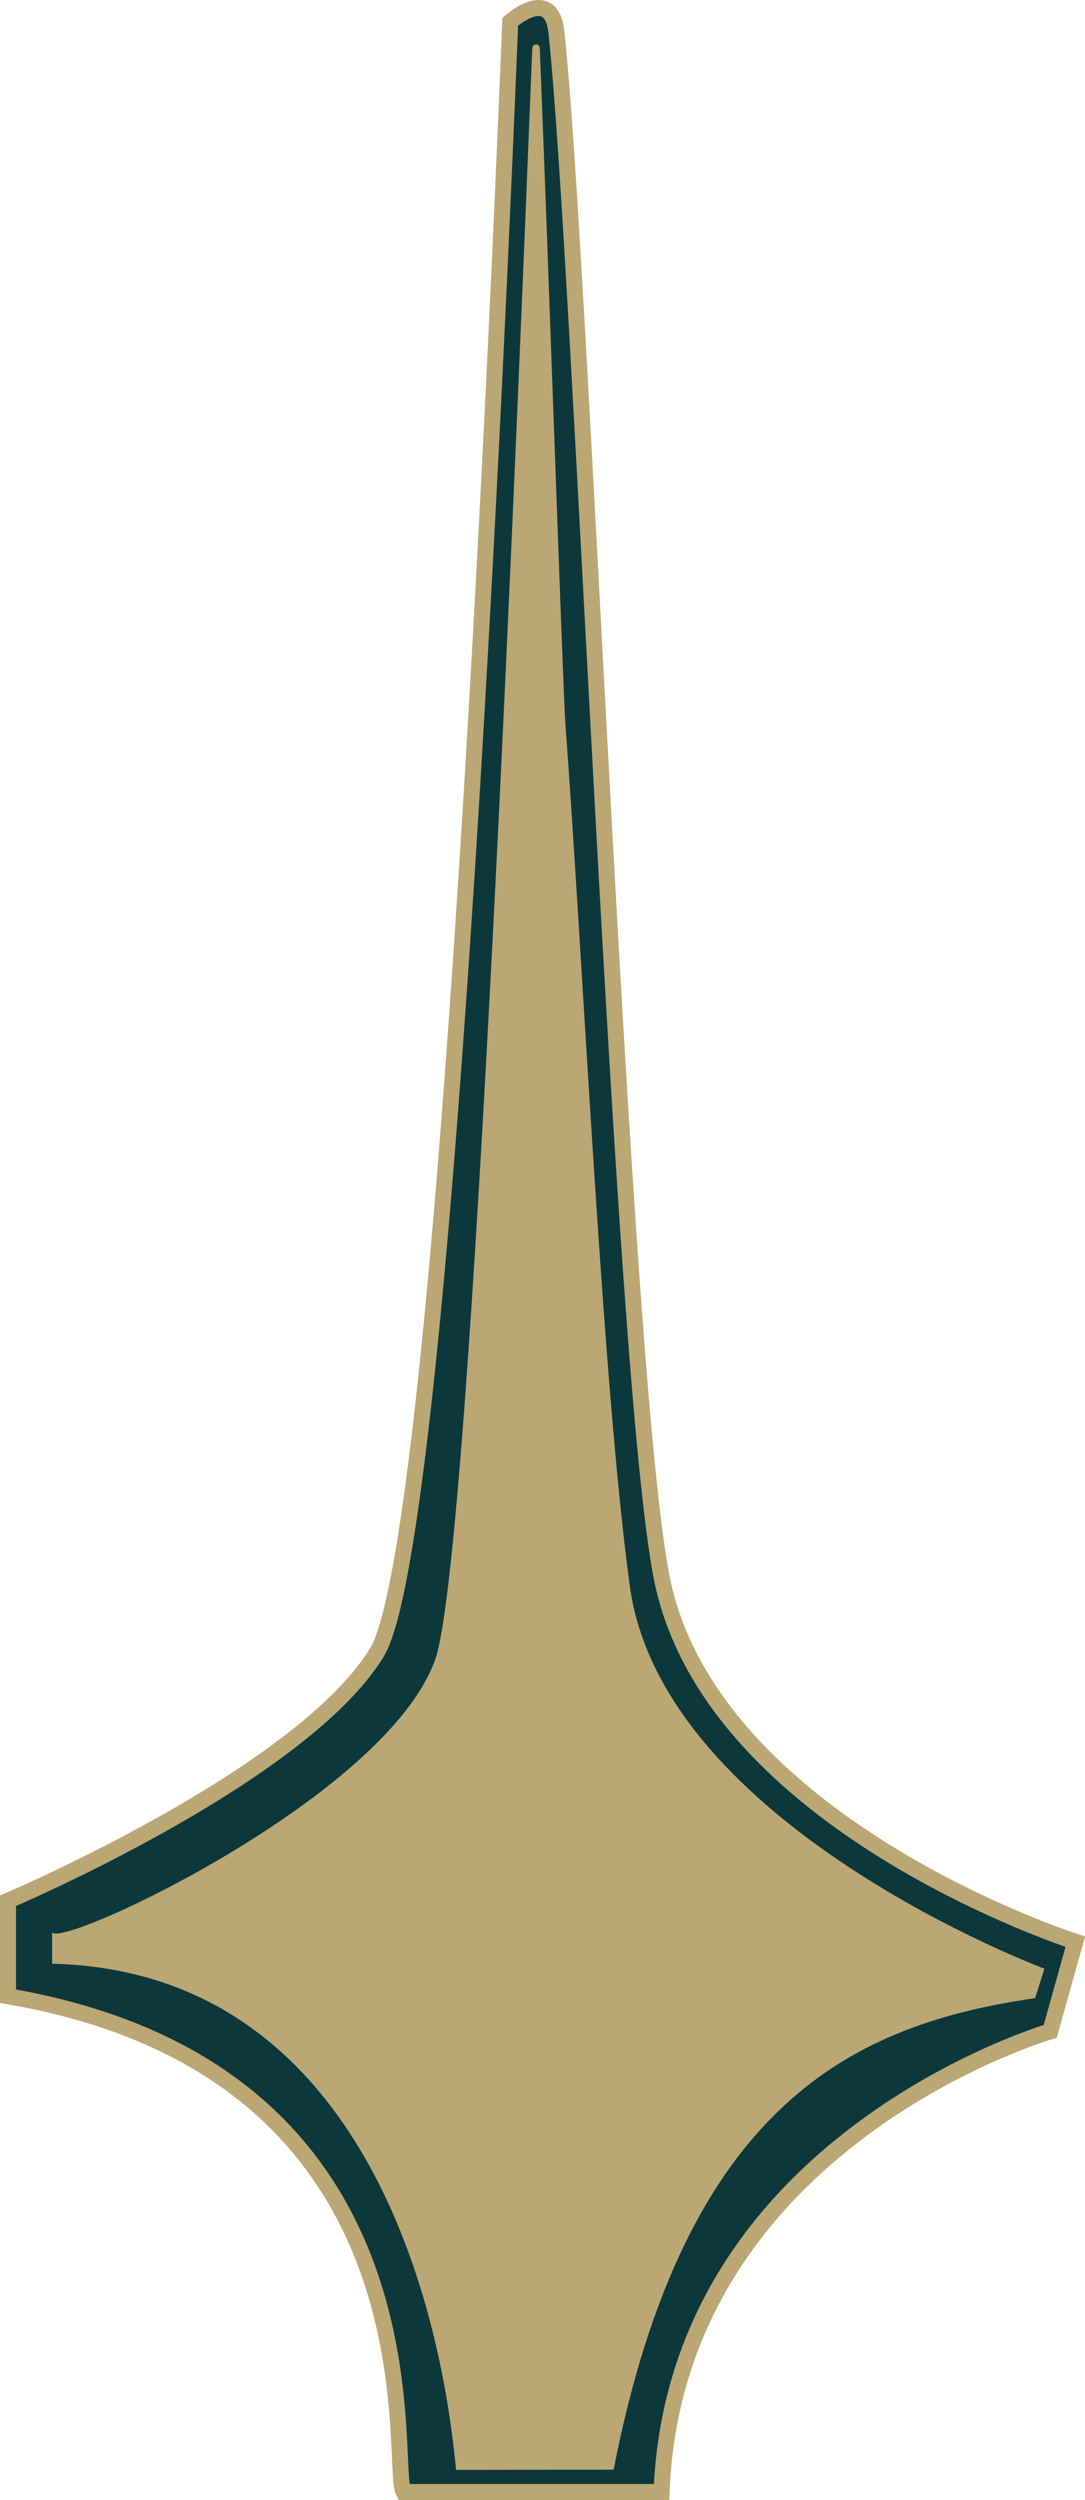 <?xml version="1.0" encoding="UTF-8"?>
<svg id="Layer_2" data-name="Layer 2" xmlns="http://www.w3.org/2000/svg" viewBox="0 0 96.19 221.47">
  <defs>
    <style>
      .cls-1 {
        fill: #0c383b;
        stroke: #baa774;
        stroke-miterlimit: 10;
        stroke-width: 1.42px;
      }

      .cls-2 {
        fill: #baa774;
      }
    </style>
  </defs>
  <g id="Layer_1-2" data-name="Layer 1">
    <g>
      <path class="cls-1" d="M45.23,1.93s3.65-3.29,4.1.93c2.23,20.87,5.77,118.56,9.32,136.83,4.27,21.96,36.68,32.32,36.68,32.32l-2.22,7.94s-33.24,9.7-34.46,40.81h-22.87c-1.32-2.41,3.93-37.22-35.07-43.92v-8.46s25.99-11.01,32.7-21.99C40.11,135.41,45.23,1.93,45.23,1.93Z"/>
      <path class="cls-2" d="M47.2,4.25c.02-.42.63-.41.65,0,.65,15.47,2.05,56.86,2.28,59.98,1.52,20.22,3.28,58.61,5.71,76.3,2.92,21.27,36.75,33.87,36.75,33.87l-.82,2.61c-15.99,2.31-31.01,9.26-37.37,41.77-1.25,0-13.97.02-13.97.02-1.64-17.49-9.71-44.22-35.81-44.84v-2.83c.2,1.79,29.57-11.78,33.96-24.11,3.31-9.28,7.45-114.2,8.61-142.78Z"/>
    </g>
  </g>
</svg>